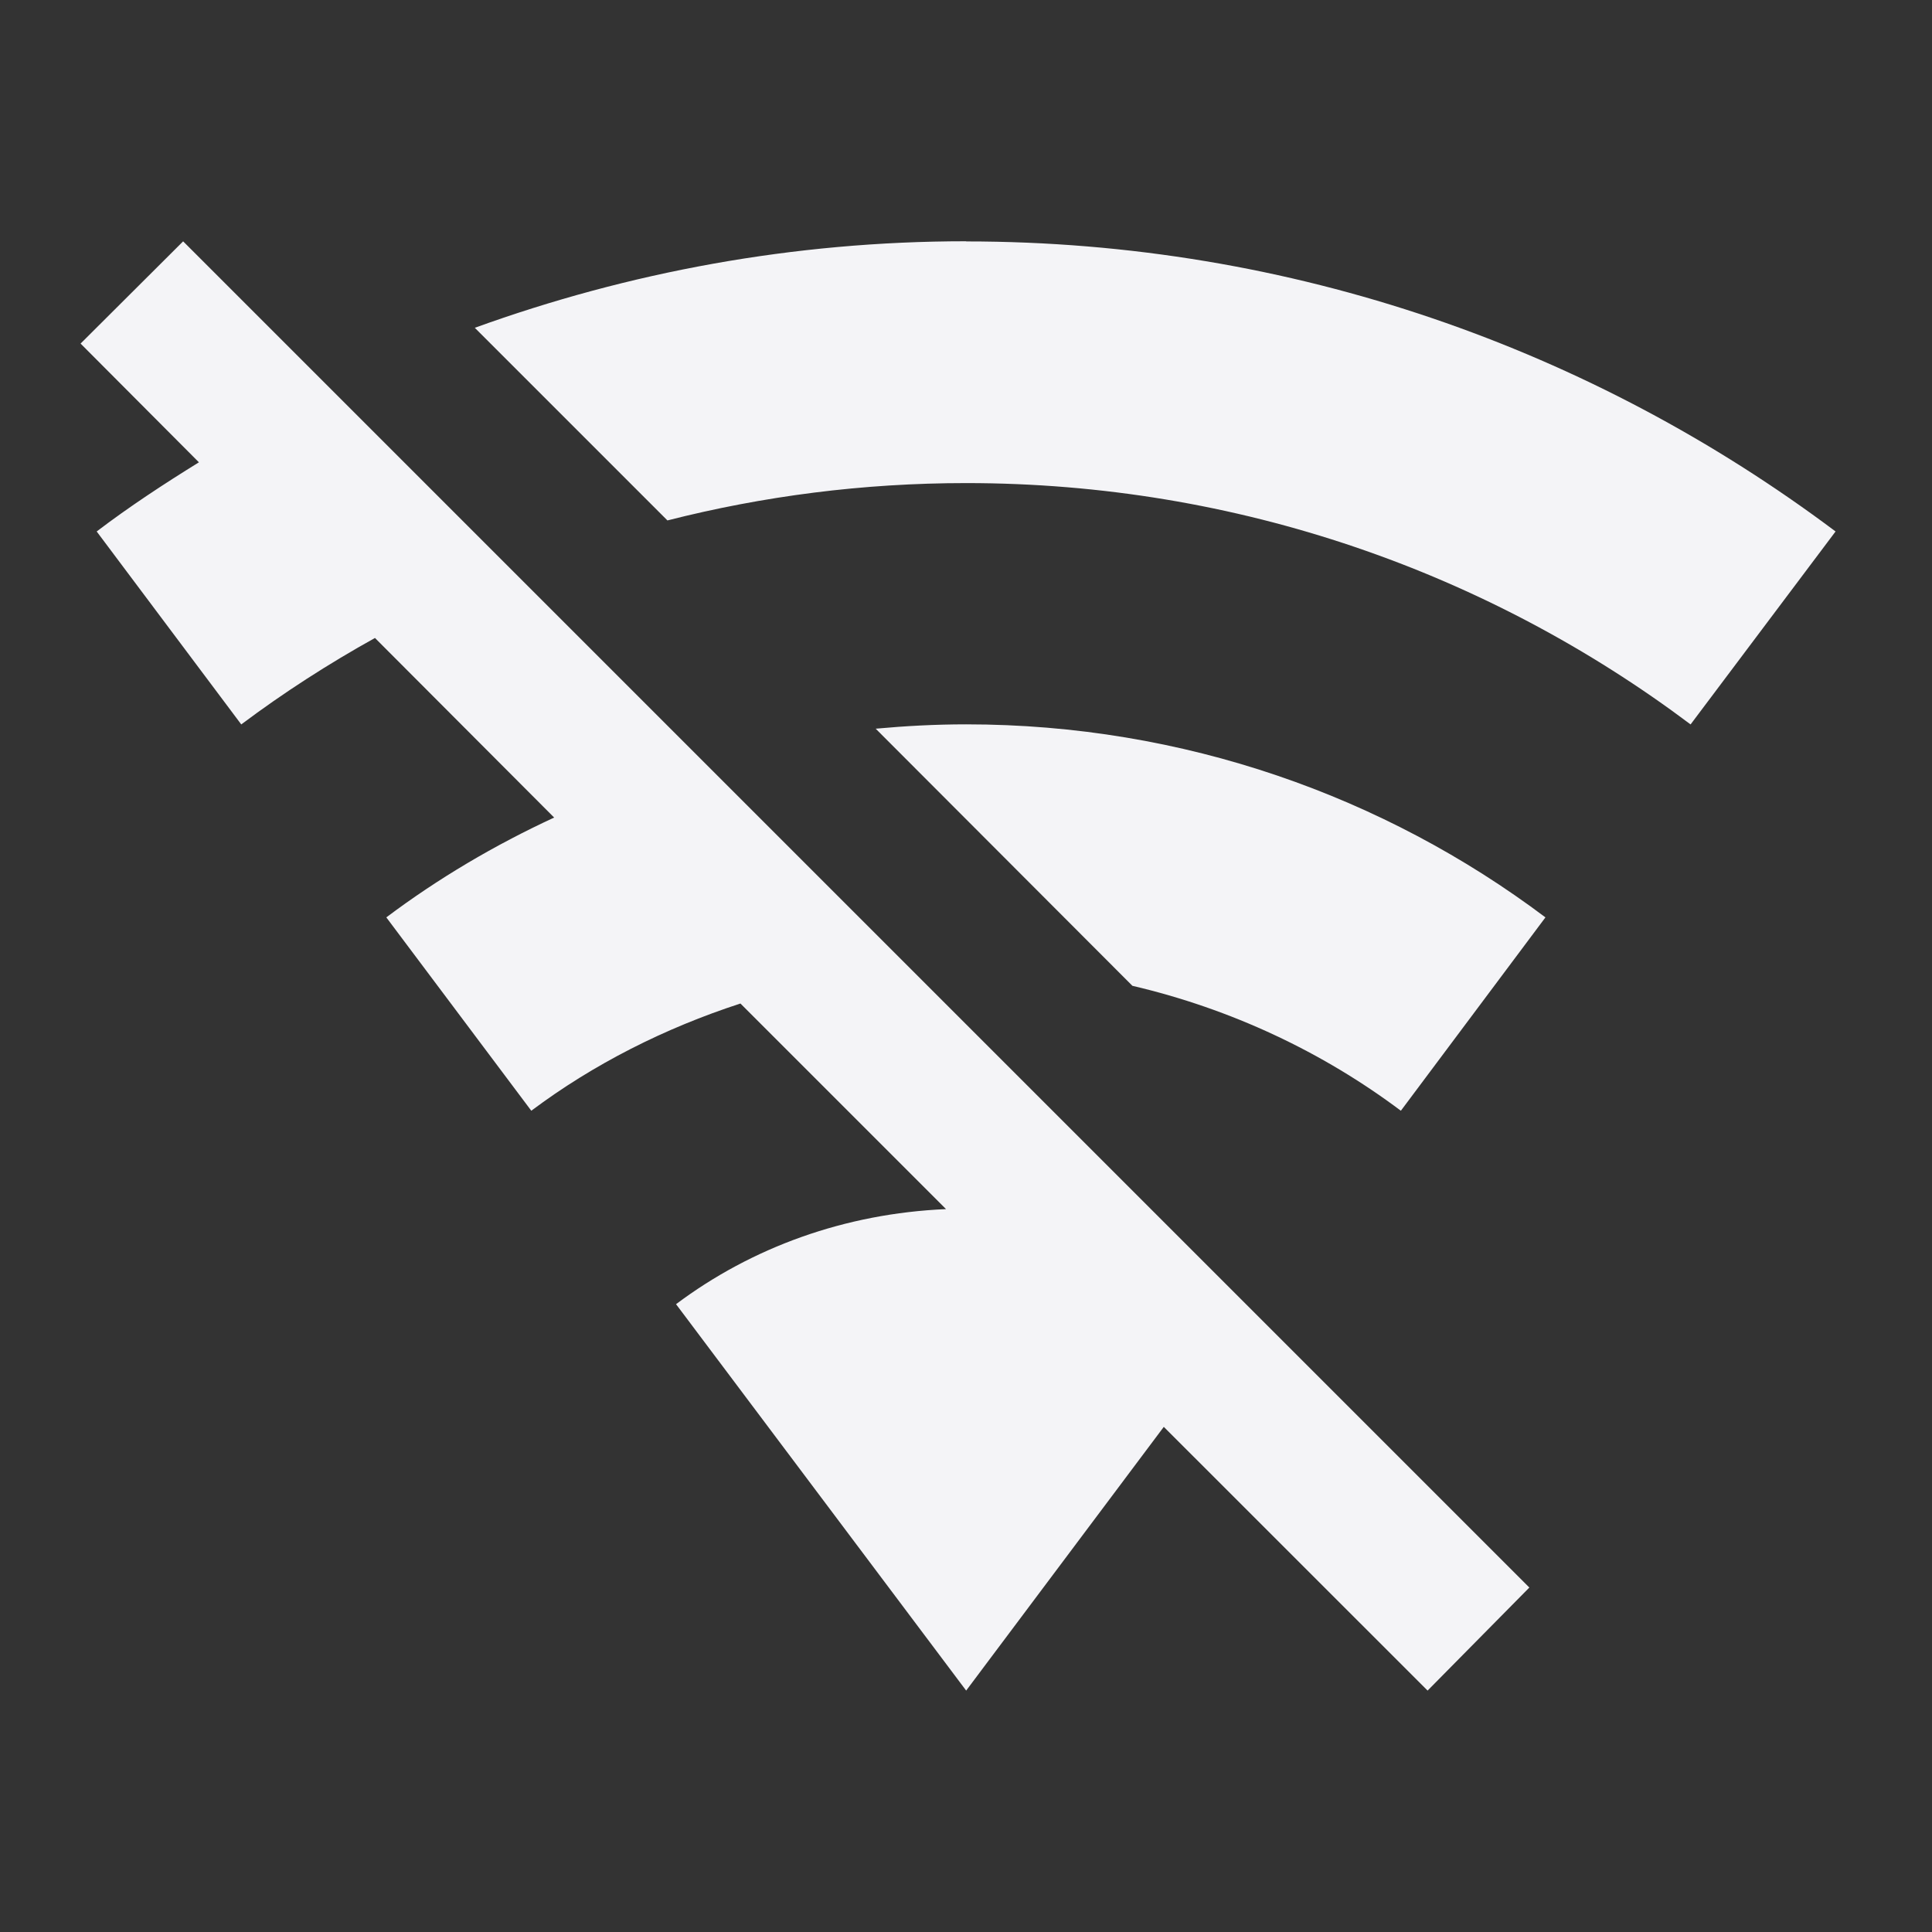 <svg enable-background="new 0 0 24.00 24.00" height="240" viewBox="0 0 24 24" width="240" xmlns="http://www.w3.org/2000/svg"><rect x="0" y="0" width="24" height="24" fill="#333333" stroke="none"/><path d="m2.275 2.998-1.274 1.27 1.47 1.475c-.435.269-.865.551-1.27.859l1.796 2.397c.527-.395 1.08-.751 1.661-1.074l2.226 2.231c-.738.341-1.441.756-2.085 1.24l1.801 2.402c.776-.581 1.655-1.025 2.598-1.332l2.554 2.554c-1.255.054-2.411.474-3.354 1.181l3.604 4.8 2.455-3.276 3.277 3.276 1.264-1.28m-6.996-16.724c-2.149 0-4.2.386-6.104 1.075l2.393 2.393c1.186-.302 2.426-.464 3.711-.464 3.374 0 6.489 1.113 8.999 2.998l1.801-2.397c-3.013-2.26-6.747-3.603-10.8-3.603zm0 6.001c-.381 0-.752.02-1.124.054l3.189 3.194c1.225.287 2.359.82 3.335 1.552l1.796-2.402c-2.001-1.504-4.496-2.398-7.196-2.398z" fill="#f4f4f7" stroke-linejoin="round" stroke-width=".2"/></svg>